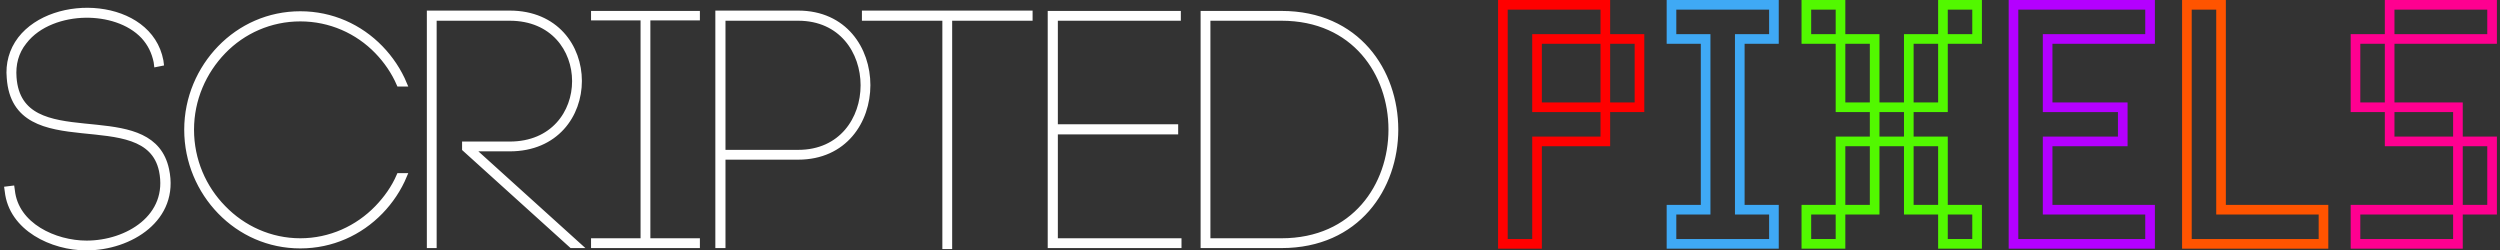 <?xml version="1.0" encoding="UTF-8"?>
<svg width="519px" height="52px" viewBox="0 0 519 52" version="1.1" xmlns="http://www.w3.org/2000/svg" xmlns:xlink="http://www.w3.org/1999/xlink">
    <rect x="0" y="0" width="519" height="52" fill="#333333" stroke="none"/>
    <title>Group Copy</title>
    <g id="Welcome" stroke="none" stroke-width="1" fill="none" fill-rule="evenodd">
        <g id="Artboard" transform="translate(-49, -99)">
            <g id="Group-Copy" transform="translate(50.415, 100)">
                <path d="M331.851,7.09 L317.673,7.09 L317.673,21.268 L331.851,21.268 L331.851,7.09 L331.851,7.09 Z M338.94,21.267 L331.851,21.267 L331.851,28.356 L317.674,28.356 L317.674,49.623 L310.585,49.623 L310.585,-7.10542736e-15 L331.851,-7.10542736e-15 L331.851,7.09 L338.94,7.09 L338.94,21.267 L338.94,21.267 Z" id="Shape" stroke="#FF0000" stroke-width="2"></path>
                <polygon id="Shape" stroke="#3FA9F5" stroke-width="2" points="345.585 49.623 345.585 42.534 352.674 42.534 352.674 7.09 345.585 7.09 345.585 -1.0658141e-14 366.853 -1.0658141e-14 366.853 7.09 359.763 7.09 359.763 42.534 366.853 42.534 366.853 49.623"></polygon>
                <path d="M409.03,49.622 L401.941,49.622 L401.941,42.533 L409.03,42.533 L409.03,49.622 L409.03,49.622 Z M409.03,7.089 L401.941,7.089 L401.941,-3.55271368e-15 L409.03,-3.55271368e-15 L409.03,7.089 L409.03,7.089 Z M401.941,42.533 L394.852,42.533 L394.852,28.355 L401.941,28.355 L401.941,42.533 L401.941,42.533 Z M401.941,21.266 L394.852,21.266 L394.852,7.088 L401.941,7.088 L401.941,21.266 L401.941,21.266 Z M394.853,28.355 L387.763,28.355 L387.763,21.266 L394.853,21.266 L394.853,28.355 L394.853,28.355 Z M387.763,42.533 L380.674,42.533 L380.674,28.355 L387.763,28.355 L387.763,42.533 L387.763,42.533 Z M387.763,21.266 L380.674,21.266 L380.674,7.088 L387.763,7.088 L387.763,21.266 L387.763,21.266 Z M380.674,49.622 L373.585,49.622 L373.585,42.533 L380.674,42.533 L380.674,49.622 L380.674,49.622 Z M380.674,7.089 L373.585,7.089 L373.585,-3.55271368e-15 L380.674,-3.55271368e-15 L380.674,7.089 L380.674,7.089 Z" id="Shape" stroke="#52F800" stroke-width="2"></path>
                <polygon id="Shape" stroke="#B400FF" stroke-width="2" points="444.94 49.623 416.585 49.623 416.585 -1.42108547e-14 444.94 -1.42108547e-14 444.94 7.09 423.673 7.09 423.673 21.268 439.269 21.268 439.269 28.356 423.673 28.356 423.673 42.534 444.94 42.534 444.94 49.623"></polygon>
                <polygon id="Shape" stroke="#FF5400" stroke-width="2" points="480.94 49.623 452.585 49.623 452.585 -1.42108547e-14 459.673 -1.42108547e-14 459.673 42.534 480.94 42.534"></polygon>
                <path d="M515.941,42.533 L508.852,42.533 L508.852,28.355 L515.941,28.355 L515.941,42.533 L515.941,42.533 Z M508.852,28.355 L494.674,28.355 L494.674,21.266 L508.852,21.266 L508.852,28.355 L508.852,28.355 Z M515.941,7.089 L494.674,7.089 L494.674,-3.55271368e-15 L515.941,-3.55271368e-15 L515.941,7.089 L515.941,7.089 Z M508.852,49.622 L487.585,49.622 L487.585,42.533 L508.852,42.533 L508.852,49.622 L508.852,49.622 Z M494.674,21.266 L487.585,21.266 L487.585,7.088 L494.674,7.088 L494.674,21.266 L494.674,21.266 Z" id="Shape" stroke="#FF0090" stroke-width="2"></path>
                <path d="M16.491,50.483 C25.668,50.483 35.397,44.411 33.189,34.199 C31.699,27.244 25.388,26.101 18.783,25.408 L17.901,25.317 C17.754,25.303 17.607,25.288 17.46,25.273 L16.137,25.142 C8.948,24.413 2.127,23.369 1.518,15.086 C1.311,12.395 1.932,9.842 3.657,7.703 C6.555,3.908 11.73,2.252 16.284,2.183 C20.631,2.114 25.392,3.425 28.359,6.599 C29.739,8.117 30.567,9.842 30.981,11.843 L31.05,12.395 L32.085,12.188 L32.016,11.636 C29.67,-0.853 9.798,-2.026 2.76,7.082 C0.966,9.428 0.207,12.257 0.483,15.155 C1.725,33.164 28.98,20.054 32.085,34.406 C34.086,43.997 24.978,49.448 16.56,49.448 C10.005,49.448 1.932,45.791 1.173,38.546 L1.104,38.063 L0,38.201 L0.069,38.684 C0.897,46.481 9.453,50.483 16.491,50.483 Z M60.927,50.069 C67.482,50.069 73.347,47.378 77.625,42.962 C79.695,40.823 81.42,38.27 82.593,35.441 L81.42,35.441 C80.316,37.994 78.729,40.202 76.866,42.134 C72.795,46.343 67.137,48.965 60.927,48.965 C54.717,48.965 49.059,46.343 44.988,42.134 C40.917,37.994 38.364,32.267 38.364,25.919 C38.364,19.64 40.917,13.913 44.988,9.704 C49.059,5.495 54.717,2.942 60.927,2.942 C67.137,2.942 72.795,5.495 76.866,9.704 C78.729,11.636 80.316,13.913 81.42,16.466 L82.593,16.466 C81.42,13.637 79.695,11.084 77.625,8.945 C73.347,4.529 67.482,1.838 60.927,1.838 C54.372,1.838 48.507,4.529 44.229,8.945 C40.02,13.292 37.329,19.295 37.329,25.919 C37.329,32.612 40.02,38.615 44.229,42.962 C48.507,47.378 54.372,50.069 60.927,50.069 Z M88.734,50 L88.734,2.804 L104.397,2.804 C122.337,2.804 122.337,28.886 104.397,28.886 L95.013,28.886 L95.013,29.921 L117.231,50 L118.818,50 L96.6,29.921 L104.397,29.921 C123.717,29.921 123.717,1.7 104.397,1.7 L87.699,1.7 L87.699,50 L88.734,50 Z M143.382,50 L143.382,48.965 L133.101,48.965 L133.101,2.735 L143.382,2.735 L143.382,1.769 L121.785,1.769 L121.785,1.769 L121.785,2.735 L132.066,2.735 L132.066,48.965 L121.785,48.965 L121.785,50 L143.382,50 L143.382,50 Z M148.695,50 L148.695,31.646 L164.289,31.646 C183.609,31.646 183.609,1.7 164.289,1.7 L147.591,1.7 L147.591,50 L147.591,50 L148.695,50 Z M164.289,30.611 L148.695,30.611 L148.695,2.804 L164.289,2.804 C182.229,2.804 182.229,30.611 164.289,30.611 Z M195.753,50.207 L195.753,2.804 L212.451,2.804 L212.451,1.7 L178.02,1.7 L178.02,2.804 L194.718,2.804 L194.718,50.207 L195.753,50.207 Z M243.363,50 L243.363,48.965 L217.695,48.965 L217.695,26.402 L242.673,26.402 L242.673,25.298 L217.695,25.298 L217.695,2.804 L243.225,2.804 L243.225,1.769 L216.591,1.769 L216.591,50 L243.363,50 Z M264.615,50 C296.286,50 296.286,1.769 264.615,1.769 L248.331,1.769 L248.331,50 L248.331,50 L264.615,50 Z M264.615,48.965 L249.366,48.965 L249.366,2.804 L249.366,2.804 L264.615,2.804 C294.906,2.804 294.906,48.965 264.615,48.965 Z" id="SCRIPTED" stroke="#FFFFFF" fill="#FFFFFF" fill-rule="nonzero"></path>
            </g>
        </g>
    </g>
</svg>